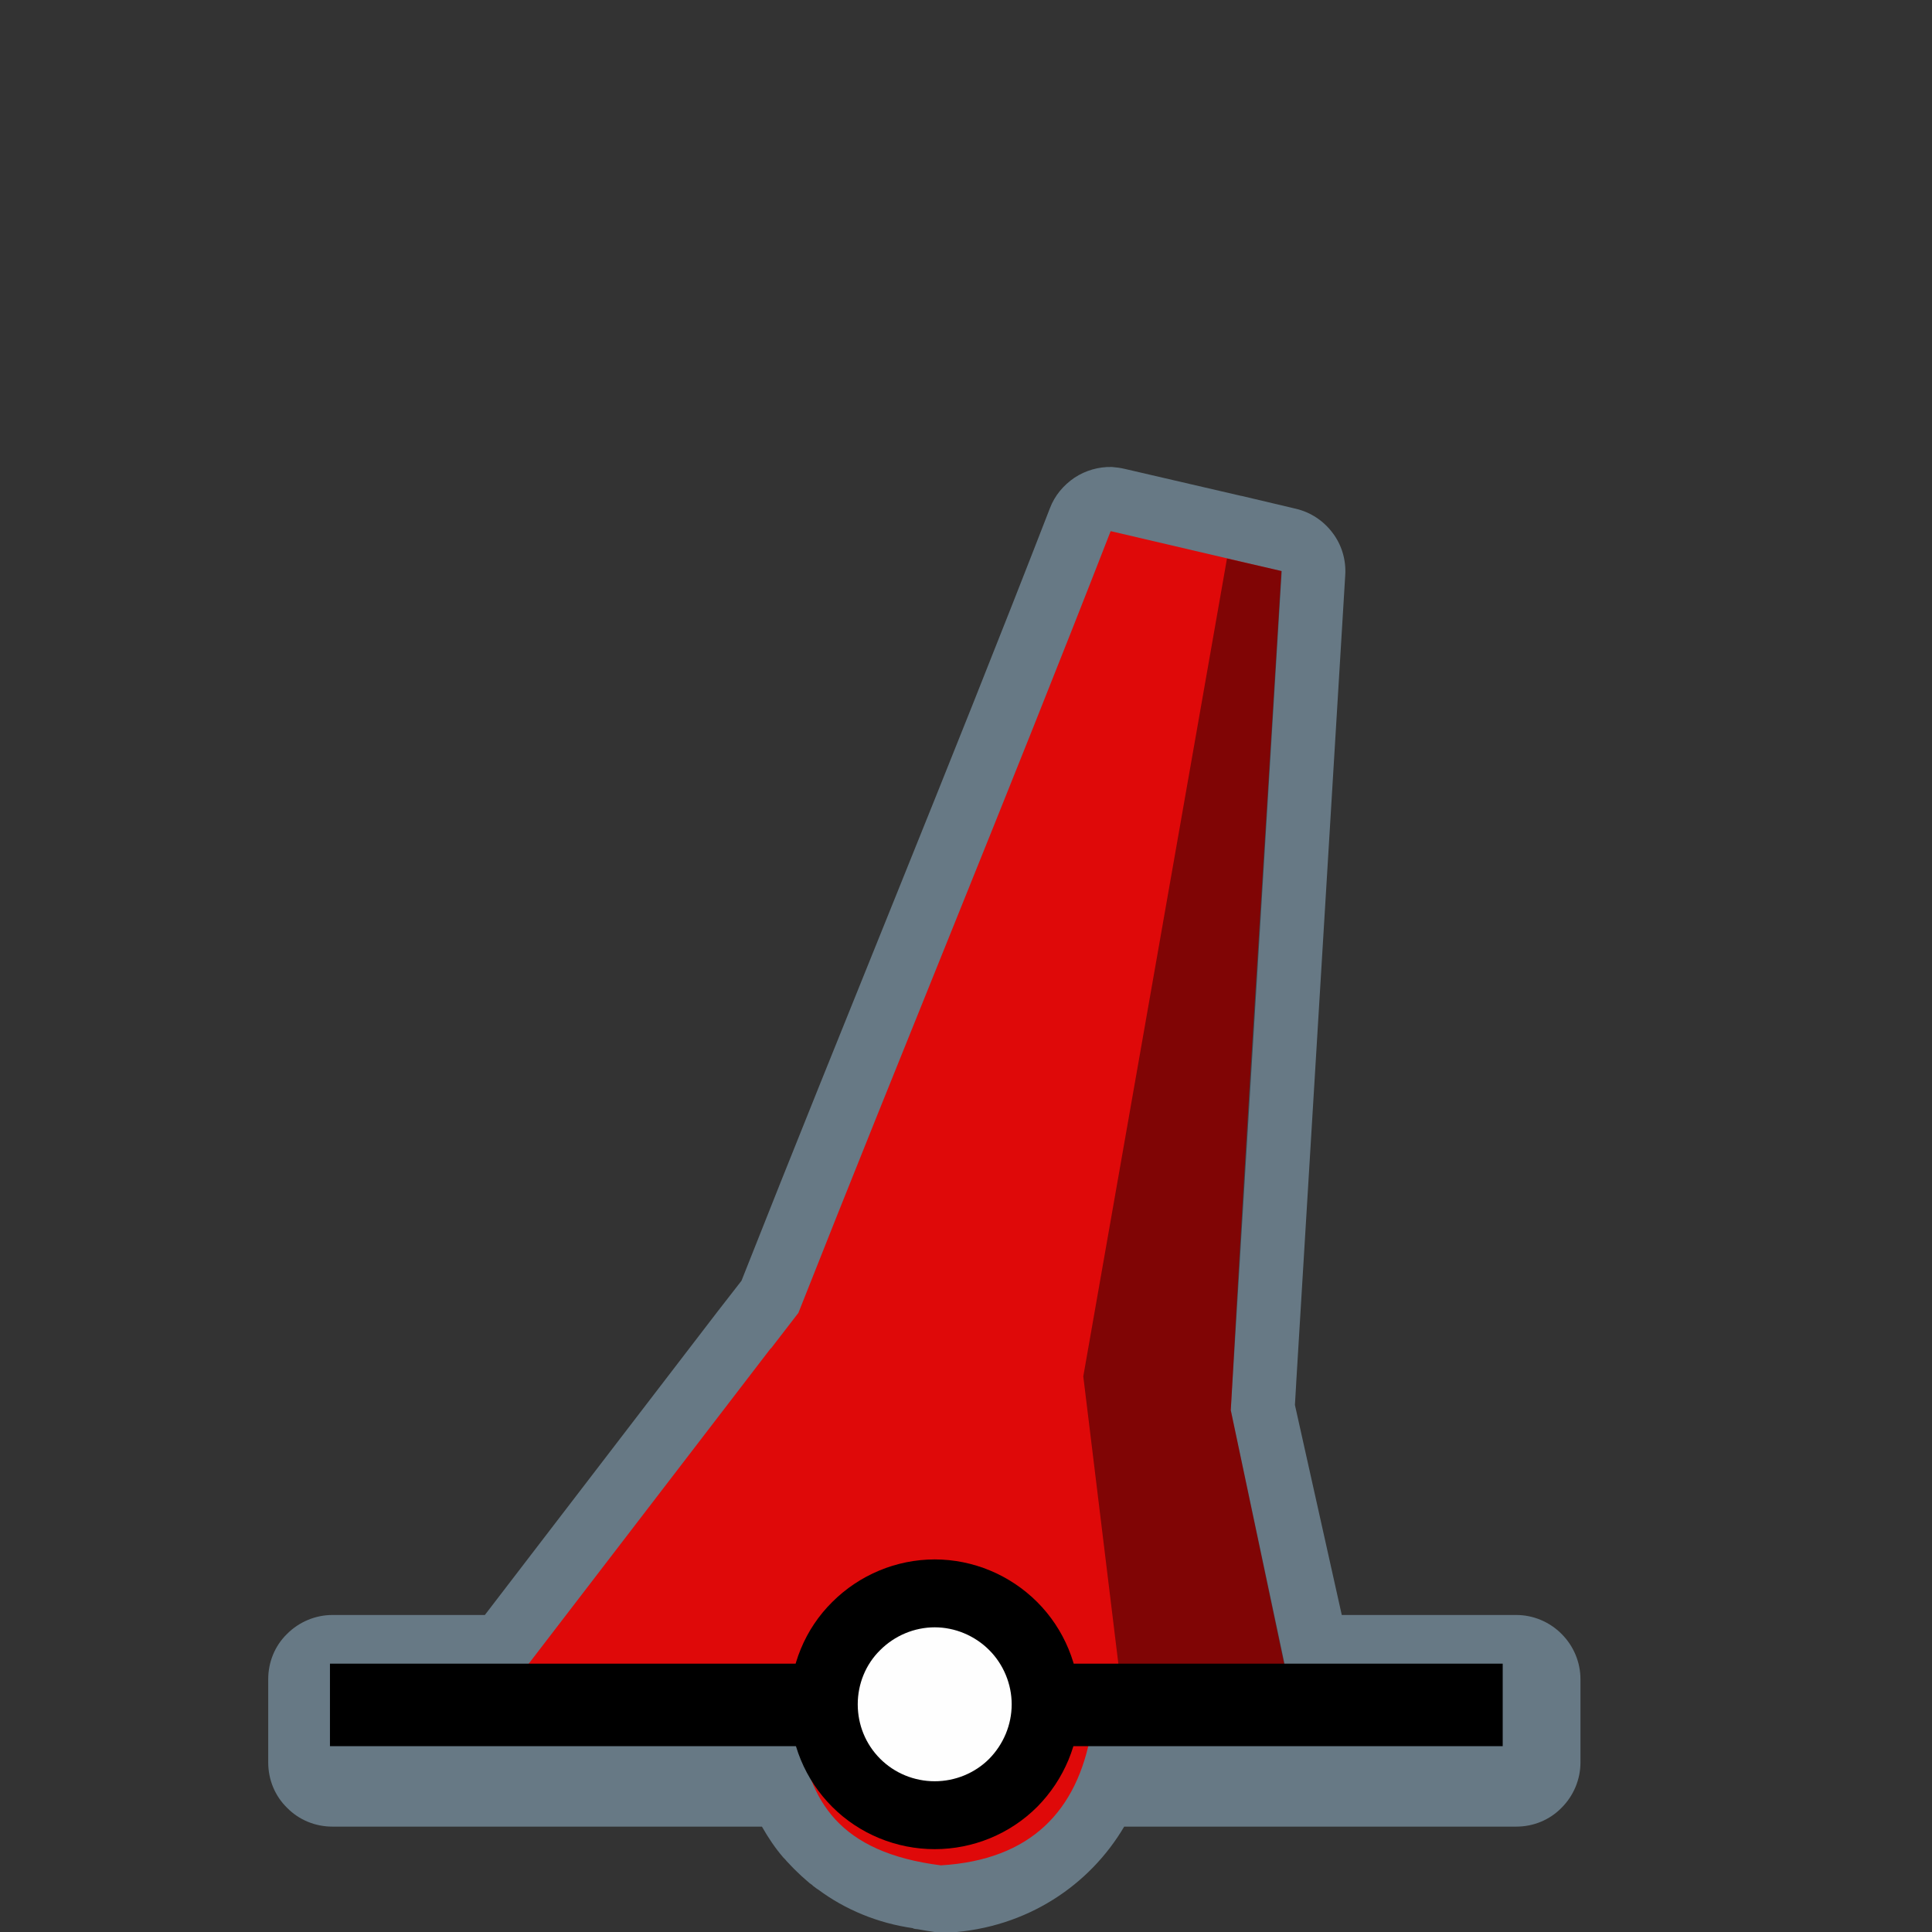 <?xml version="1.0" encoding="UTF-8"?>
<svg xmlns="http://www.w3.org/2000/svg" xmlns:xlink="http://www.w3.org/1999/xlink" width="24" height="24" viewBox="0 0 24 24">
<rect x="0" y="0" width="24" height="24" fill="#333333" stroke="none"/>
<defs>
<filter id="filter-remove-color" x="0%" y="0%" width="100%" height="100%">
<feColorMatrix color-interpolation-filters="sRGB" values="0 0 0 0 1 0 0 0 0 1 0 0 0 0 1 0 0 0 1 0" />
</filter>
<mask id="mask-0">
<g filter="url(#filter-remove-color)">
<rect x="-2.4" y="-2.4" width="28.8" height="28.8" fill="rgb(0%, 0%, 0%)" fill-opacity="0.426"/>
</g>
</mask>
<clipPath id="clip-0">
<path clip-rule="nonzero" d="M 3 5 L 20 5 L 20 24 L 3 24 Z M 3 5 "/>
</clipPath>
<clipPath id="clip-1">
<rect x="0" y="0" width="24" height="24"/>
</clipPath>
<g id="source-7" clip-path="url(#clip-1)">
<g clip-path="url(#clip-0)">
<path fill-rule="nonzero" fill="rgb(67.451%, 84.706%, 95.294%)" fill-opacity="1" d="M 13.812 5.801 C 13.648 5.797 13.484 5.844 13.348 5.934 C 13.211 6.027 13.102 6.156 13.043 6.312 C 11.781 9.566 10.5 12.648 9.211 15.91 L 8.953 16.242 C 8.953 16.242 8.953 16.246 8.949 16.246 L 8.938 16.262 C 8.938 16.266 8.938 16.266 8.934 16.266 L 6.023 20.062 L 4.129 20.062 C 3.918 20.062 3.715 20.148 3.566 20.297 C 3.414 20.445 3.332 20.648 3.332 20.859 L 3.332 21.895 C 3.332 22.105 3.414 22.309 3.566 22.457 C 3.715 22.609 3.918 22.691 4.129 22.691 L 9.465 22.691 C 9.543 22.828 9.629 22.957 9.73 23.074 C 9.742 23.086 9.734 23.078 9.742 23.086 C 9.758 23.102 9.777 23.125 9.766 23.113 C 9.77 23.117 9.77 23.117 9.773 23.121 C 9.777 23.125 9.777 23.125 9.781 23.129 C 9.816 23.168 9.848 23.199 9.863 23.215 C 9.891 23.242 9.922 23.273 9.961 23.309 C 9.984 23.328 10.016 23.359 10.059 23.395 C 10.062 23.395 10.074 23.406 10.086 23.414 C 10.094 23.418 10.094 23.422 10.098 23.426 C 10.125 23.445 10.148 23.465 10.164 23.473 C 10.5 23.723 10.906 23.891 11.344 23.953 L 11.344 23.957 C 11.359 23.961 11.383 23.965 11.398 23.965 C 11.477 23.98 11.555 23.992 11.637 24.004 C 11.684 24.012 11.734 24.012 11.785 24.008 C 12.762 23.949 13.539 23.414 13.965 22.691 L 18.836 22.691 C 19.047 22.691 19.25 22.609 19.398 22.457 C 19.547 22.309 19.633 22.105 19.633 21.895 L 19.633 20.859 C 19.633 20.648 19.547 20.445 19.398 20.297 C 19.25 20.148 19.047 20.062 18.836 20.062 L 16.668 20.062 L 16.086 17.453 C 16.09 17.363 16.098 17.273 16.102 17.18 C 16.102 17.176 16.102 17.176 16.102 17.176 L 16.711 7.145 C 16.723 6.957 16.668 6.77 16.555 6.621 C 16.441 6.469 16.281 6.363 16.098 6.32 L 15.422 6.16 L 15.418 6.16 L 13.969 5.824 C 13.918 5.812 13.863 5.805 13.812 5.801 Z M 13.812 5.801 "/>
</g>
</g>
<mask id="mask-1">
<g filter="url(#filter-remove-color)">
<rect x="-2.4" y="-2.4" width="28.8" height="28.8" fill="rgb(0%, 0%, 0%)" fill-opacity="0.928"/>
</g>
</mask>
<clipPath id="clip-2">
<rect x="0" y="0" width="24" height="24"/>
</clipPath>
<g id="source-11" clip-path="url(#clip-2)">
<path fill-rule="nonzero" fill="rgb(90.98%, 0%, 0%)" fill-opacity="1" d="M 13.797 6.598 C 12.512 9.898 11.219 13.016 9.918 16.309 L 9.578 16.75 L 9.574 16.75 L 5.941 21.484 L 9.93 21.504 C 10.047 22.371 10.422 23.012 11.688 23.172 C 12.805 23.105 13.383 22.496 13.555 21.516 L 16.133 21.527 L 15.289 17.52 C 15.484 13.965 15.703 10.648 15.918 7.094 Z M 13.797 6.598 "/>
</g>
<mask id="mask-2">
<g filter="url(#filter-remove-color)">
<rect x="-2.4" y="-2.4" width="28.8" height="28.8" fill="rgb(0%, 0%, 0%)" fill-opacity="0.426"/>
</g>
</mask>
<clipPath id="clip-3">
<rect x="0" y="0" width="24" height="24"/>
</clipPath>
<g id="source-17" clip-path="url(#clip-3)">
<path fill-rule="nonzero" fill="rgb(0%, 0%, 0%)" fill-opacity="1" d="M 15.242 6.938 L 15.922 7.094 L 15.289 17.516 L 16.004 20.891 L 13.918 20.875 L 13.457 17.098 Z M 15.242 6.938 "/>
</g>
</defs>
<g mask="url(#mask-0)">
<use xlink:href="#source-7"/>
</g>
<g mask="url(#mask-1)">
<use xlink:href="#source-11"/>
</g>
<path fill="none" stroke-width="25" stroke-linecap="butt" stroke-linejoin="miter" stroke="rgb(0%, 0%, 0%)" stroke-opacity="1" stroke-miterlimit="4" d="M 99.971 516.562 L 455.296 516.562 " transform="matrix(0.041, 0, 0, 0.041, 0, 0)"/>
<path fill-rule="nonzero" fill="rgb(99.608%, 99.608%, 99.608%)" fill-opacity="1" stroke-width="20.572" stroke-linecap="round" stroke-linejoin="round" stroke="rgb(0%, 0%, 0%)" stroke-opacity="1" stroke-miterlimit="10" d="M 316.81 516.374 C 316.81 525.342 313.223 533.838 306.992 540.163 C 300.667 546.488 292.077 549.98 283.203 549.98 C 274.329 549.98 265.739 546.488 259.414 540.163 C 253.089 533.838 249.596 525.342 249.596 516.374 C 249.596 507.5 253.089 498.91 259.414 492.679 C 265.739 486.354 274.329 482.767 283.203 482.767 C 292.077 482.767 300.667 486.354 306.992 492.679 C 313.223 498.91 316.81 507.5 316.81 516.374 Z M 316.81 516.374 " transform="matrix(0.041, 0, 0, 0.041, 0, 0)"/>
<g mask="url(#mask-2)">
<use xlink:href="#source-17"/>
</g>
</svg>
